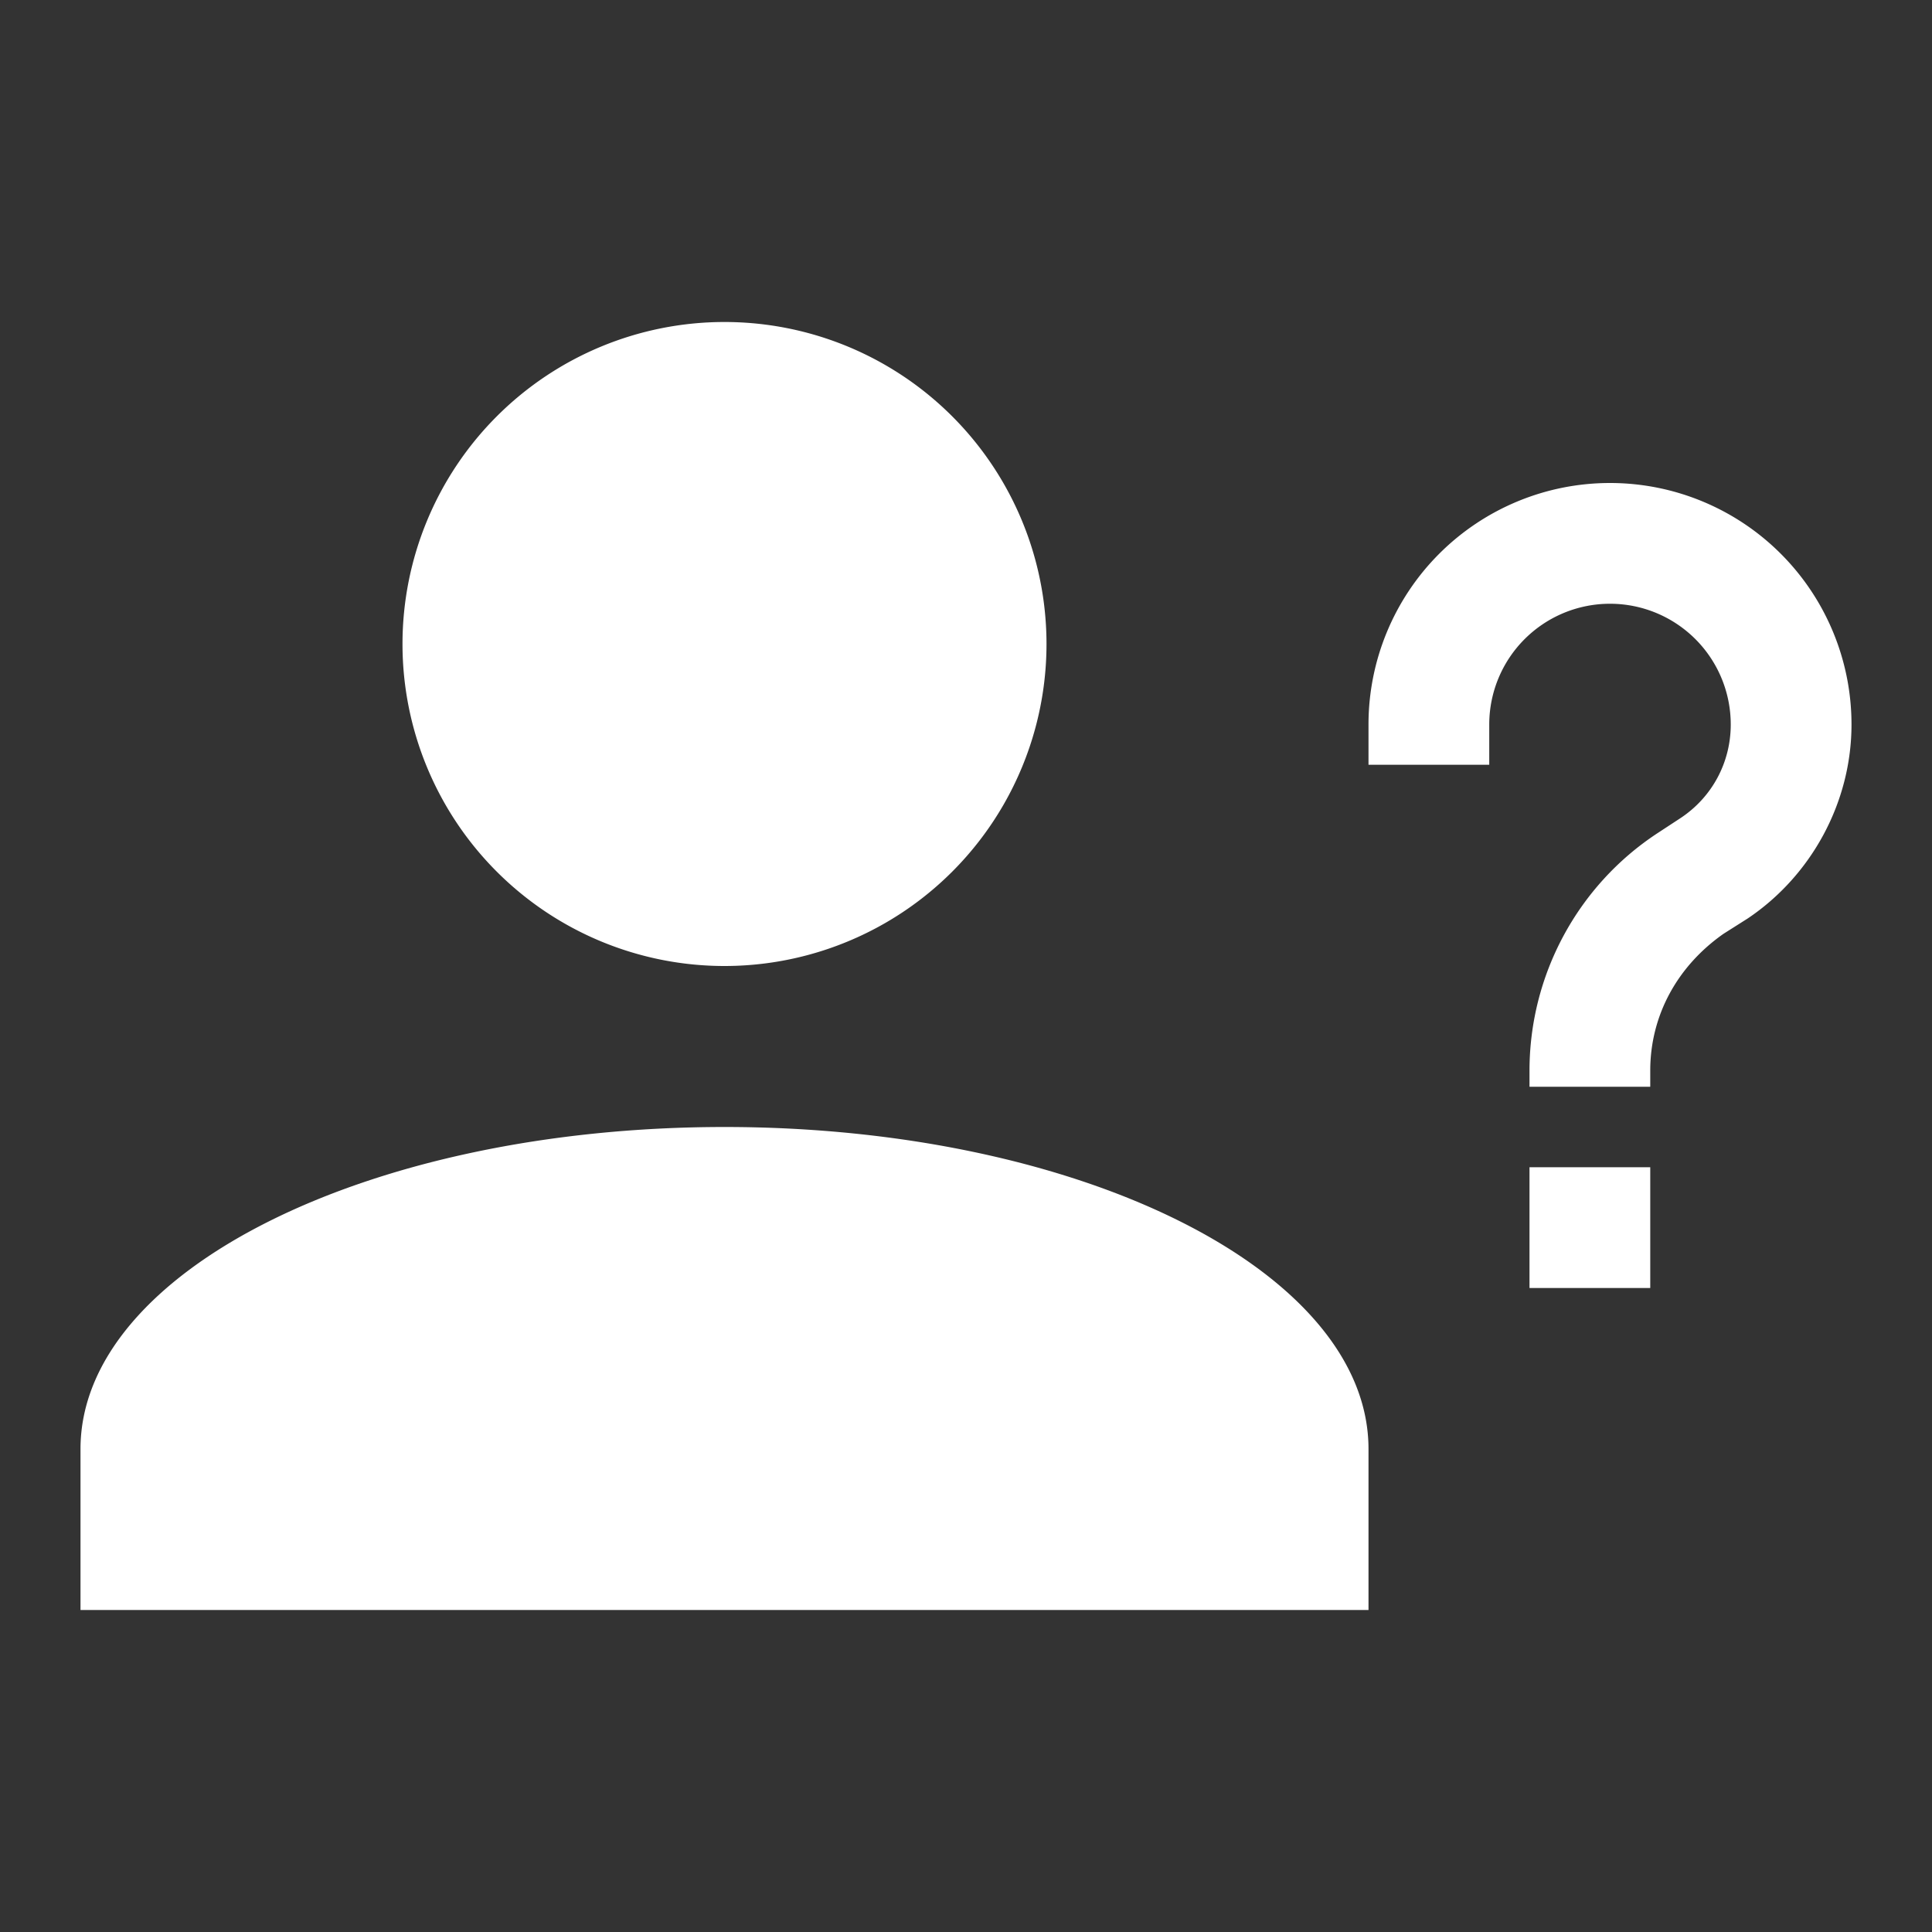 <svg xmlns="http://www.w3.org/2000/svg" width="24" height="24" viewBox="0 0 24 24"><rect x="0" y="0" width="24" height="24" fill="#333333" stroke="none"/><path fill="#fff" d="M13 8a4 4 0 0 1-4 4a4 4 0 0 1-4-4a4 4 0 0 1 4-4a4 4 0 0 1 4 4m4 10v2H1v-2c0-2.21 3.58-4 8-4s8 1.79 8 4m3.5-3.5V16H19v-1.5zm-2-5H17V9a3 3 0 0 1 3-3a3 3 0 0 1 3 3c0 .97-.5 1.88-1.29 2.41l-.3.19c-.57.4-.91 1.01-.91 1.7v.2H19v-.2c0-1.19.6-2.3 1.59-2.95l.29-.19c.39-.26.62-.69.62-1.16A1.5 1.5 0 0 0 20 7.5A1.5 1.5 0 0 0 18.5 9z"/></svg>